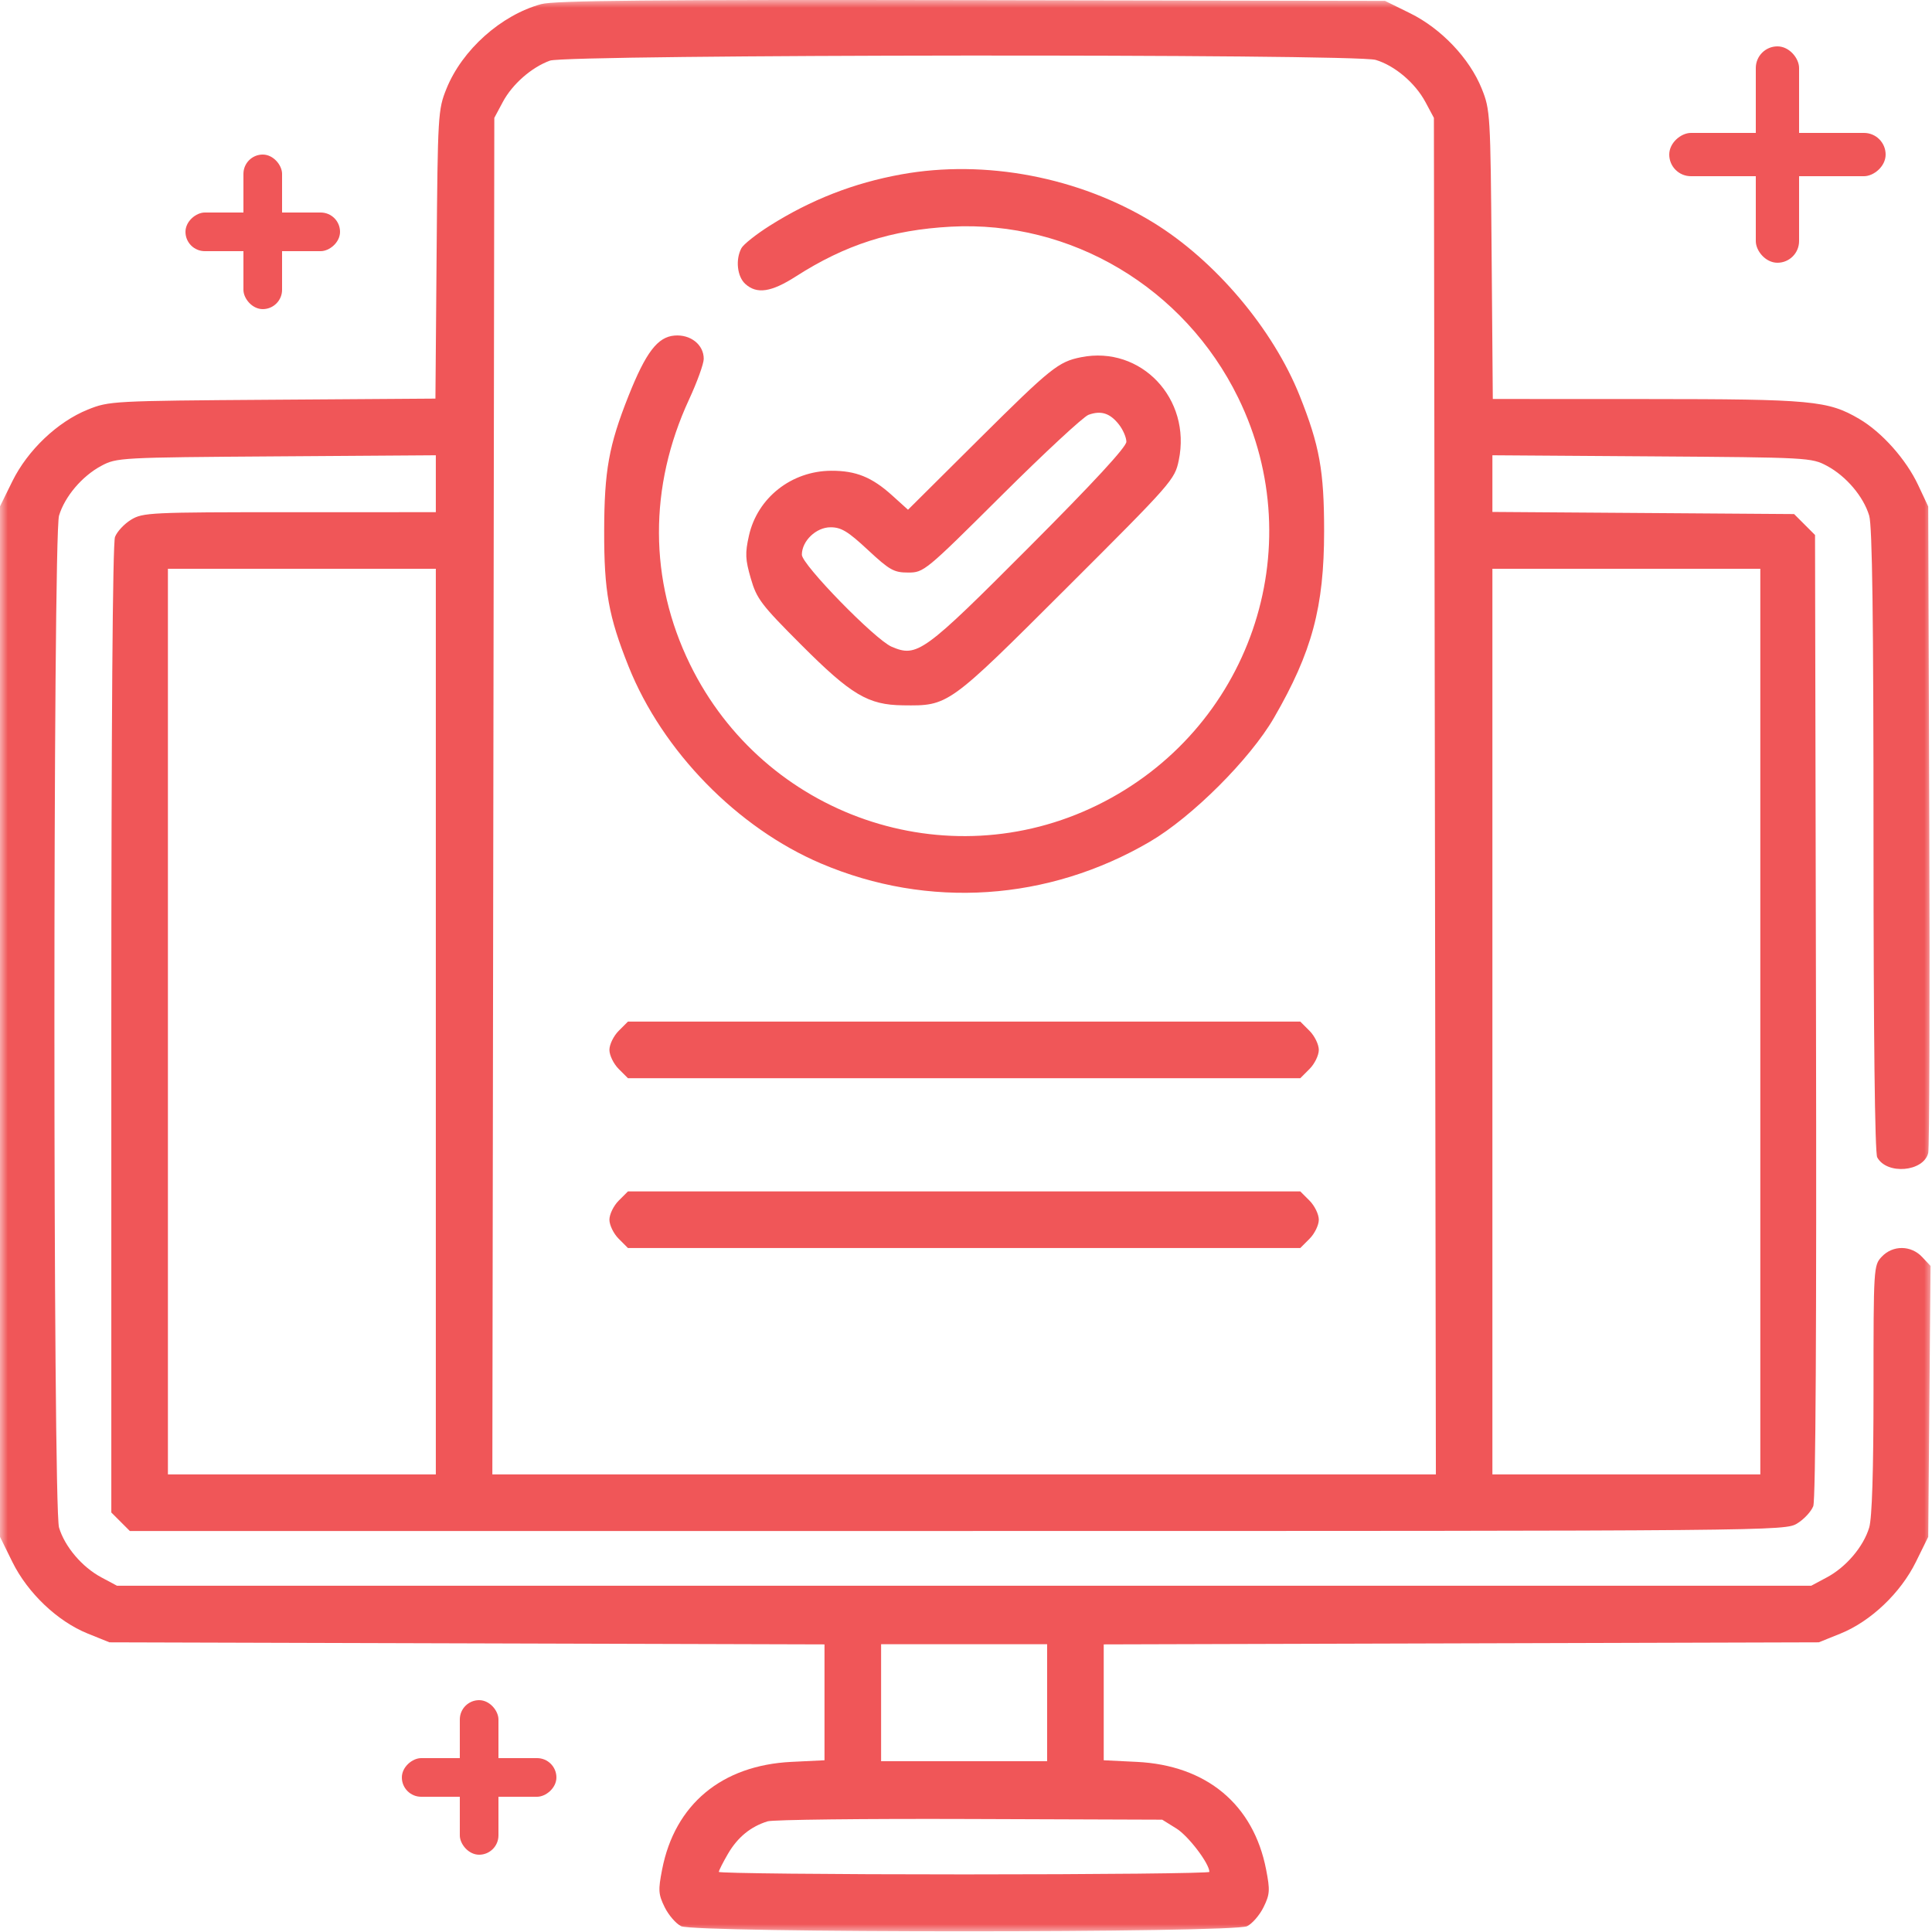<svg width="125" height="125" viewBox="0 0 125 125" fill="none" xmlns="http://www.w3.org/2000/svg">
<mask id="mask0_99_2338" style="mask-type:alpha" maskUnits="userSpaceOnUse" x="0" y="0" width="125" height="125">
<rect width="125" height="125" fill="#C4C4C4"/>
</mask>
<g mask="url(#mask0_99_2338)">
<path fill-rule="evenodd" clip-rule="evenodd" d="M35.017 0.266C32.42 0.973 29.9 3.224 28.884 5.745C28.339 7.099 28.322 7.394 28.248 16.464L28.172 25.79L17.626 25.863C7.247 25.936 7.058 25.946 5.677 26.503C3.719 27.293 1.79 29.127 0.799 31.138L0 32.762V66.097V99.433L0.799 101.056C1.79 103.068 3.719 104.901 5.677 105.692L7.08 106.258L30.212 106.325L53.345 106.392V110.141V113.889L51.209 113.993C46.701 114.212 43.66 116.741 42.84 120.951C42.577 122.297 42.595 122.559 43.002 123.39C43.252 123.902 43.732 124.458 44.067 124.624C44.953 125.065 79.802 125.065 80.689 124.624C81.024 124.458 81.504 123.902 81.754 123.39C82.161 122.559 82.178 122.297 81.916 120.951C81.096 116.741 78.054 114.212 73.547 113.993L71.411 113.889V110.141V106.392L94.543 106.325L117.676 106.258L119.079 105.692C121.037 104.901 122.966 103.068 123.957 101.057L124.756 99.434L124.831 90.67L124.906 81.906L124.361 81.326C123.641 80.559 122.459 80.552 121.747 81.311C121.224 81.867 121.216 81.998 121.216 89.888C121.216 95.186 121.121 98.216 120.937 98.831C120.566 100.069 119.447 101.388 118.201 102.054L117.188 102.596H62.378H7.568L6.554 102.054C5.309 101.388 4.19 100.069 3.819 98.831C3.421 97.505 3.421 34.69 3.819 33.363C4.19 32.126 5.309 30.806 6.554 30.14C7.549 29.608 7.761 29.597 17.883 29.527L28.198 29.456V31.297V33.138L18.738 33.139C9.713 33.14 9.24 33.162 8.478 33.627C8.038 33.896 7.571 34.397 7.44 34.741C7.29 35.136 7.202 46.906 7.202 66.613V97.858L7.802 98.457L8.401 99.056L61.94 99.055C115.019 99.055 115.485 99.05 116.278 98.567C116.718 98.299 117.186 97.794 117.318 97.446C117.473 97.038 117.536 85.727 117.495 65.713L117.432 34.614L116.755 33.937L116.078 33.26L106.318 33.191L96.558 33.122V31.289V29.456L106.873 29.527C116.994 29.597 117.207 29.608 118.201 30.14C119.447 30.806 120.566 32.126 120.937 33.363C121.136 34.028 121.216 40.031 121.216 54.362C121.216 66.985 121.304 74.596 121.455 74.877C122.069 76.024 124.454 75.822 124.756 74.597C124.833 74.286 124.864 64.748 124.826 53.402L124.756 32.772L124.106 31.387C123.326 29.722 121.759 27.963 120.289 27.102C118.27 25.918 117.238 25.822 106.52 25.818L96.584 25.814L96.508 16.476C96.434 7.373 96.418 7.102 95.867 5.734C95.079 3.777 93.247 1.848 91.234 0.857L89.61 0.057L62.872 0.01C42.196 -0.027 35.88 0.032 35.017 0.266ZM89.008 3.876C90.246 4.247 91.565 5.367 92.231 6.612L92.773 7.626L92.837 51.51L92.901 95.394H62.378H31.855L31.919 51.51L31.982 7.626L32.531 6.599C33.148 5.445 34.39 4.355 35.581 3.923C36.702 3.516 87.658 3.471 89.008 3.876ZM58.311 11.283C55.232 11.841 52.465 12.922 49.796 14.607C48.923 15.159 48.101 15.811 47.969 16.057C47.574 16.795 47.694 17.893 48.221 18.371C48.967 19.046 49.901 18.907 51.495 17.884C54.692 15.833 57.678 14.874 61.523 14.666C69.289 14.245 76.633 18.618 80.112 25.735C84.898 35.524 80.841 47.263 71.002 52.09C61.239 56.879 49.446 52.804 44.643 42.982C41.985 37.546 41.964 31.495 44.584 25.841C45.105 24.715 45.532 23.534 45.532 23.217C45.532 22.3 44.68 21.623 43.636 21.711C42.544 21.803 41.783 22.803 40.662 25.623C39.392 28.818 39.097 30.46 39.09 34.359C39.083 38.257 39.374 39.877 40.667 43.115C42.858 48.6 47.706 53.564 53.122 55.869C60.06 58.821 67.816 58.307 74.397 54.457C77.124 52.862 80.883 49.11 82.427 46.441C84.888 42.188 85.67 39.276 85.67 34.359C85.67 30.462 85.374 28.822 84.088 25.603C82.362 21.281 78.617 16.852 74.614 14.397C69.823 11.459 63.742 10.297 58.311 11.283ZM69.946 23.112C68.475 23.405 67.989 23.797 63.309 28.446L58.748 32.98L57.728 32.059C56.414 30.871 55.378 30.451 53.78 30.458C51.208 30.469 49.004 32.208 48.456 34.658C48.202 35.792 48.219 36.194 48.578 37.43C48.96 38.749 49.247 39.126 51.856 41.737C55.075 44.958 56.166 45.607 58.416 45.634C61.378 45.671 61.317 45.714 69.006 38.042C75.844 31.218 76.006 31.035 76.266 29.781C77.095 25.795 73.821 22.34 69.946 23.112ZM72.394 27.464C72.659 27.801 72.876 28.305 72.876 28.583C72.876 28.918 70.756 31.215 66.589 35.392C59.753 42.248 59.338 42.549 57.687 41.842C56.617 41.383 51.88 36.53 51.88 35.892C51.88 35 52.804 34.115 53.735 34.115C54.427 34.115 54.859 34.376 56.152 35.58C57.561 36.89 57.836 37.044 58.757 37.044C59.772 37.044 59.868 36.965 64.806 32.052C67.566 29.306 70.095 26.96 70.425 26.839C71.234 26.544 71.815 26.728 72.394 27.464ZM28.198 66.097V95.394H19.531H10.864V66.097V36.8H19.531H28.198V66.097ZM113.892 66.097V95.394H105.225H96.558V66.097V36.8H105.225H113.892V66.097ZM40.028 66.697C39.699 67.026 39.429 67.58 39.429 67.928C39.429 68.276 39.699 68.83 40.028 69.16L40.627 69.759H62.378H84.129L84.728 69.16C85.057 68.83 85.327 68.276 85.327 67.928C85.327 67.58 85.057 67.026 84.728 66.697L84.129 66.097H62.378H40.627L40.028 66.697ZM40.028 77.683C39.699 78.013 39.429 78.567 39.429 78.915C39.429 79.263 39.699 79.817 40.028 80.146L40.627 80.746H62.378H84.129L84.728 80.146C85.057 79.817 85.327 79.263 85.327 78.915C85.327 78.567 85.057 78.013 84.728 77.683L84.129 77.084H62.378H40.627L40.028 77.683ZM67.749 110.165V113.949H62.378H57.007V110.165V106.38H62.378H67.749V110.165ZM76.113 118.304C76.888 118.785 78.247 120.573 78.247 121.111C78.247 121.2 71.106 121.273 62.378 121.273C53.65 121.273 46.509 121.2 46.509 121.111C46.509 121.023 46.779 120.489 47.109 119.925C47.731 118.865 48.572 118.178 49.662 117.84C50.009 117.732 55.896 117.664 62.744 117.689L75.195 117.733L76.113 118.304Z" fill="#F05658"/>
<rect x="113.6" y="3" width="2.8" height="14" rx="1.4" fill="#F05658"/>
<rect x="122" y="8.6" width="2.8" height="14" rx="1.4" transform="rotate(90 122 8.6)" fill="#F05658"/>
<rect x="15.75" y="10" width="2.5" height="10" rx="1.25" fill="#F05658"/>
<rect x="22" y="13.75" width="2.5" height="10" rx="1.25" transform="rotate(90 22 13.75)" fill="#F05658"/>
<rect x="29.75" y="110" width="2.5" height="10" rx="1.25" fill="#F05658"/>
<rect x="36" y="113.75" width="2.5" height="10" rx="1.25" transform="rotate(90 36 113.75)" fill="#F05658"/>
</g>
</svg>
